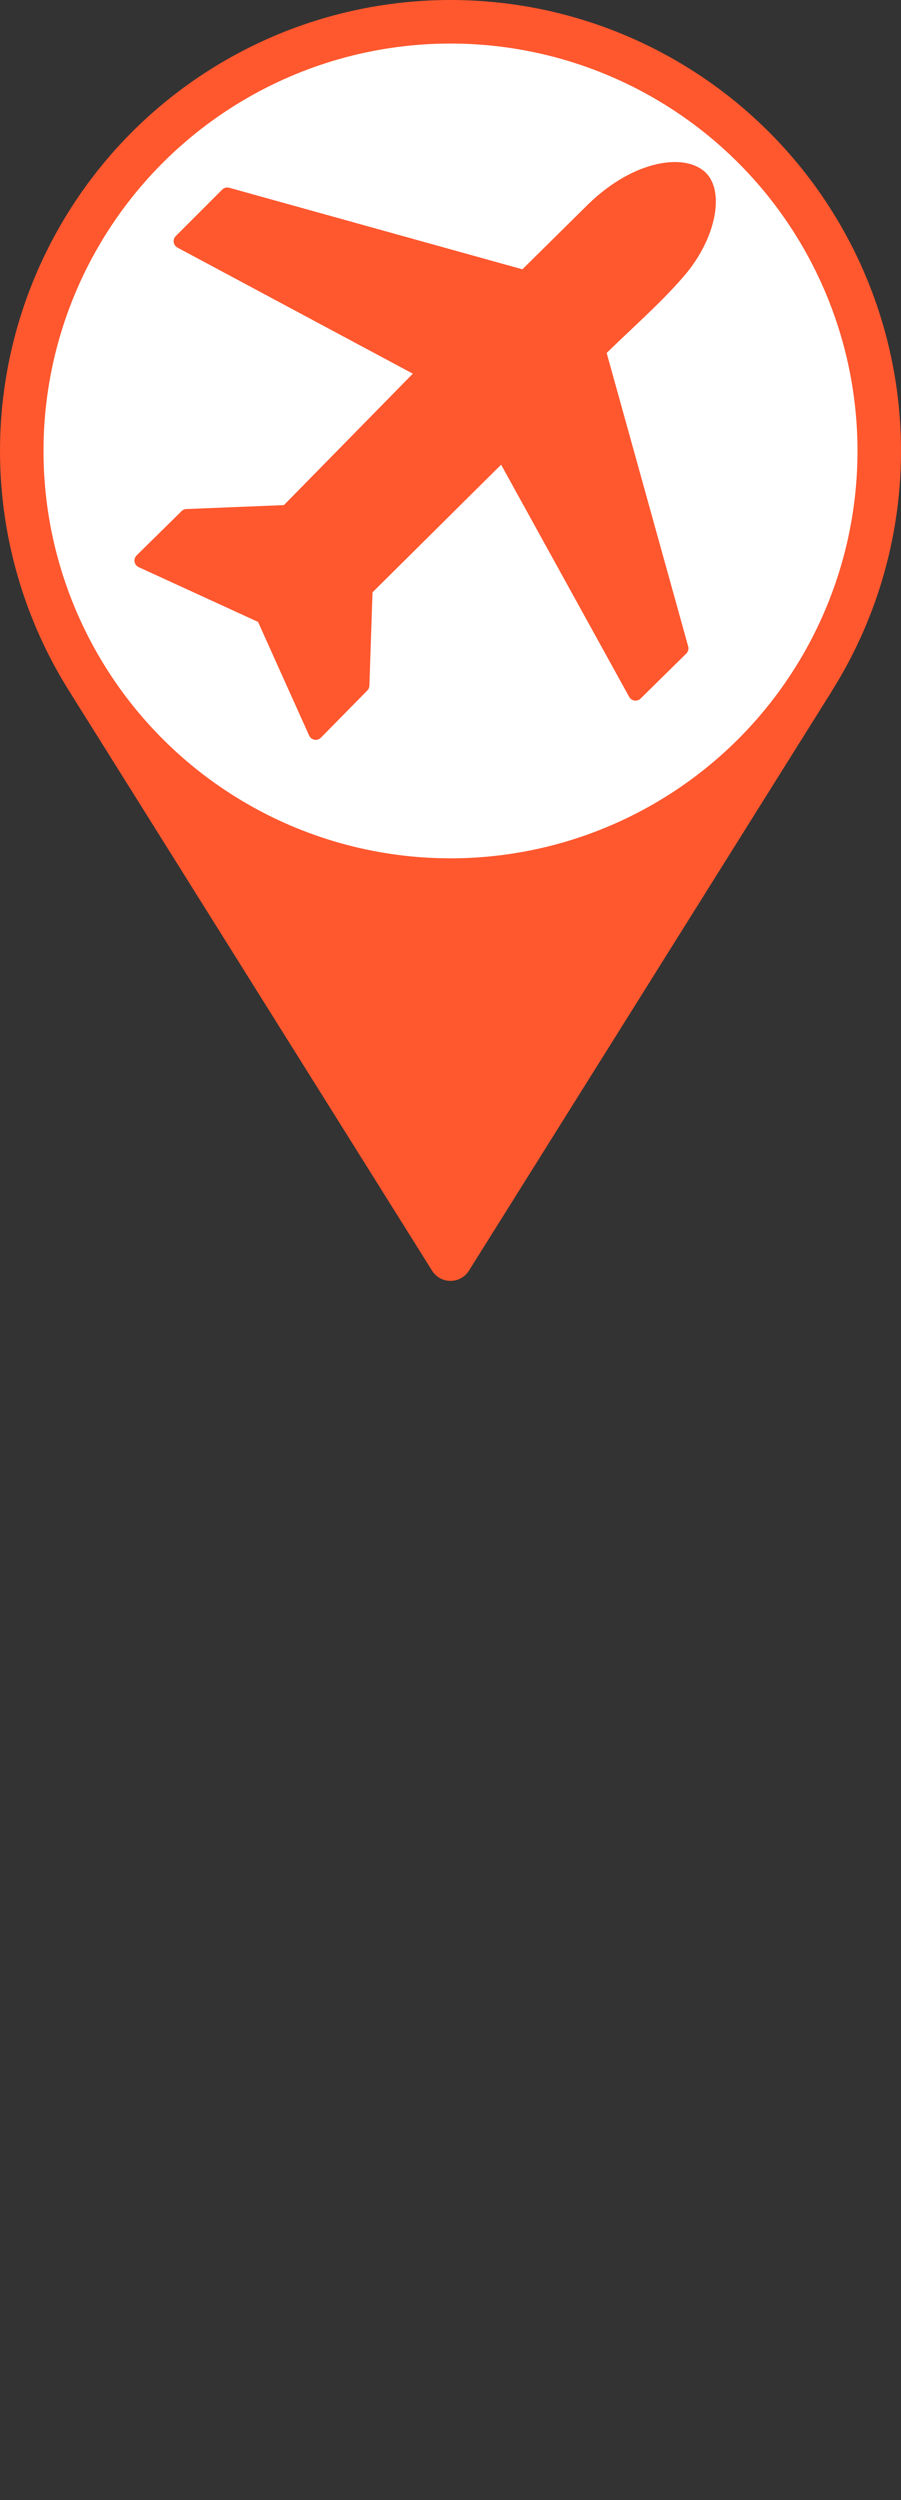<?xml version="1.0" encoding="UTF-8"?>
<svg id="Layer_1" data-name="Layer 1" xmlns="http://www.w3.org/2000/svg" viewBox="0 0 1242.56 3444.51">
  <rect x="0" y="0" width="1242.56" height="3444.51" fill="#333333" stroke="none"/>
  <defs>
    <style>
      .cls-1 {
        fill: none;
        stroke-width: 0px;
      }

      .cls-2 {
        fill: #fff;
      }

      .cls-2, .cls-3 {
        stroke-width: 60px;
      }

      .cls-2, .cls-3, .cls-4 {
        stroke: #ff572e;
        stroke-linejoin: round;
      }

      .cls-3, .cls-4 {
        fill: #ff572e;
      }

      .cls-4 {
        stroke-width: 20px;
      }
    </style>
  </defs>
  <polyline class="cls-3" points="124.01 941.29 621.28 1734.75 1121.47 936.7"/>
  <circle class="cls-2" cx="621.28" cy="621.28" r="591.28"/>
  <path class="cls-4" d="M249.45,332.31l64-64,409.86,113.91,96.14-94.91c61.21-58.57,126.77-65.12,148.3-40.7,19.33,21.92,9.37,79.7-32.84,128.19-33.73,38.76-72.98,72.34-109.47,108.51l114,410-63,62-183-331.5-189.56,187.95-4.44,132.55-64,65-72-160-168-77,62-61,138.47-5.56,189.91-193.44-336.37-180Z"/>
  <polyline class="cls-1" points="1120.01 2533.21 622.74 1739.75 122.55 2537.8"/>
  <circle class="cls-1" cx="622.74" cy="2853.23" r="591.28"/>
  <path class="cls-1" d="M994.57,3142.2l-64,64-409.86-113.91-96.14,94.91c-61.21,58.57-126.77,65.12-148.3,40.7-19.33-21.92-9.37-79.7,32.84-128.19,33.73-38.76,72.98-72.34,109.47-108.51l-114-410,63-62,183,331.5,189.56-187.95,4.44-132.55,64-65,72,160,168,77-62,61-138.47,5.56-189.91,193.44,336.37,180Z"/>
</svg>